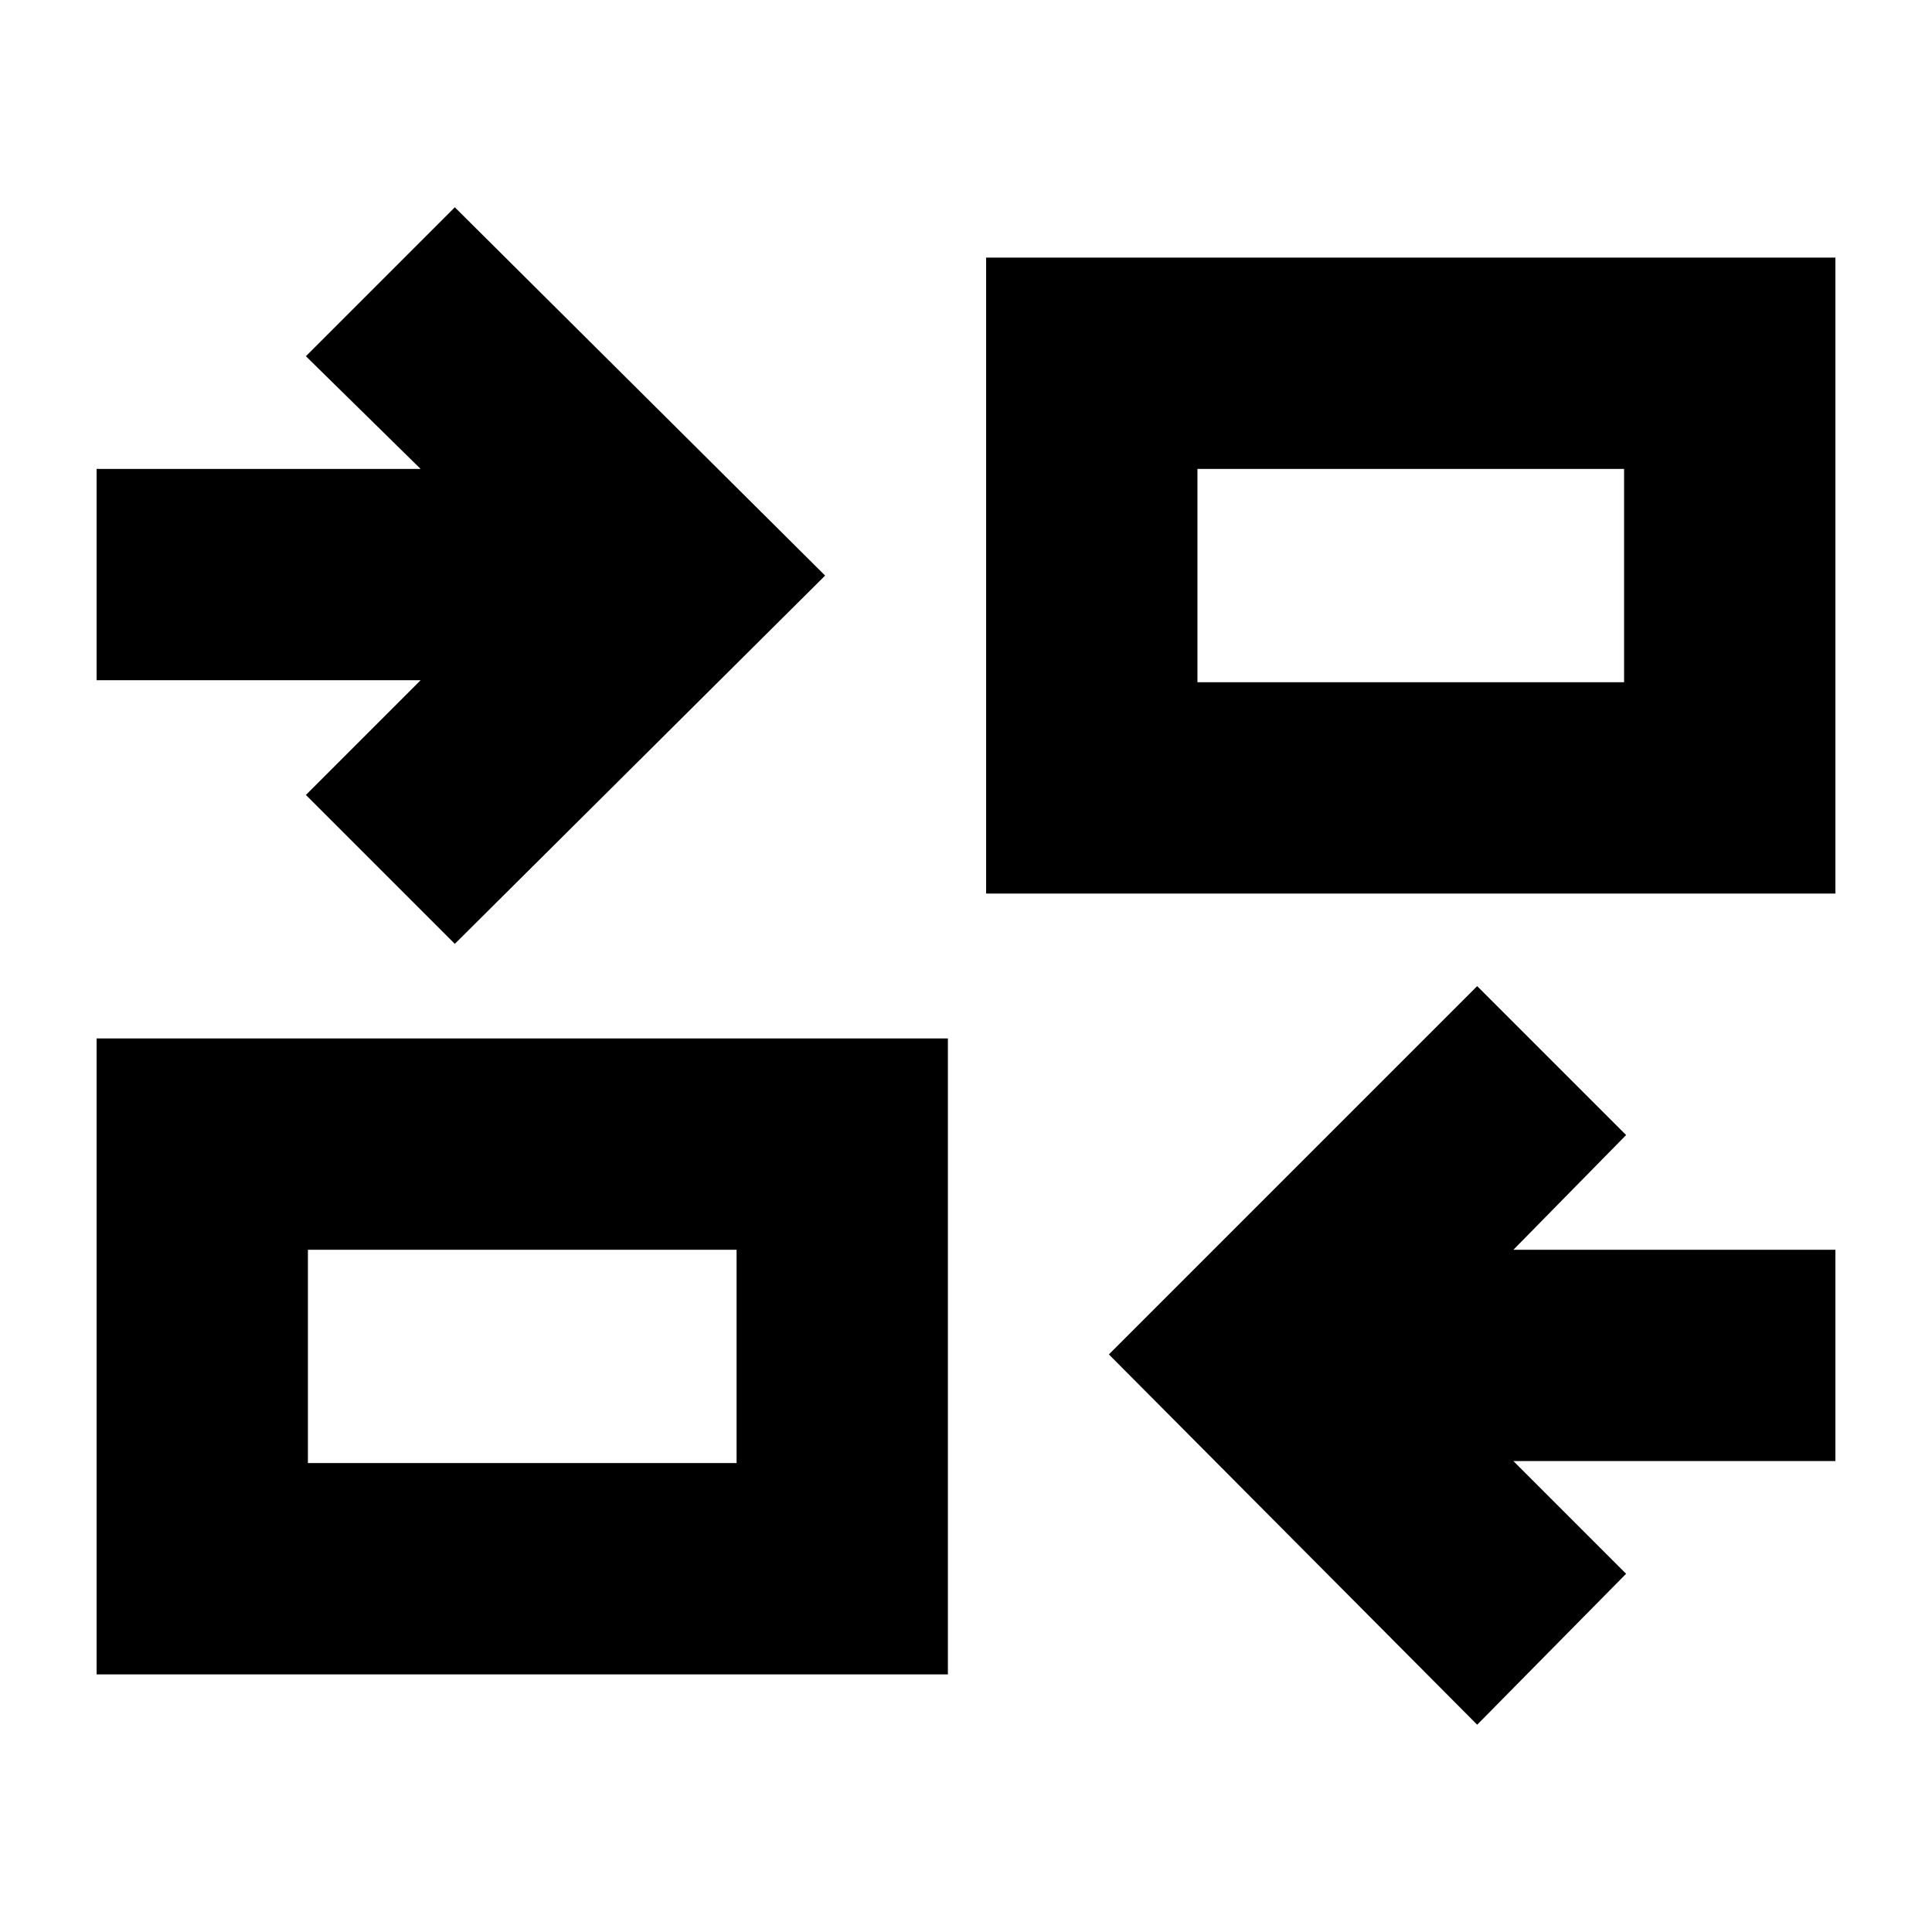 <svg xmlns="http://www.w3.org/2000/svg" height="24" viewBox="0 -960 960 960" width="24"><path d="M734-103 551-287l183-183 74 74-56 57h160v105H752l56 56-74 75ZM48-128v-316h423v316H48Zm105-105h213v-106H153v106Zm73-258-74-74 57-57H48v-105h161l-57-56 74-74 184 183-184 183Zm264-25v-316h422v316H490Zm105-105h212v-106H595v106ZM366-233v-106 106Zm229-388v-106 106Z"/></svg>